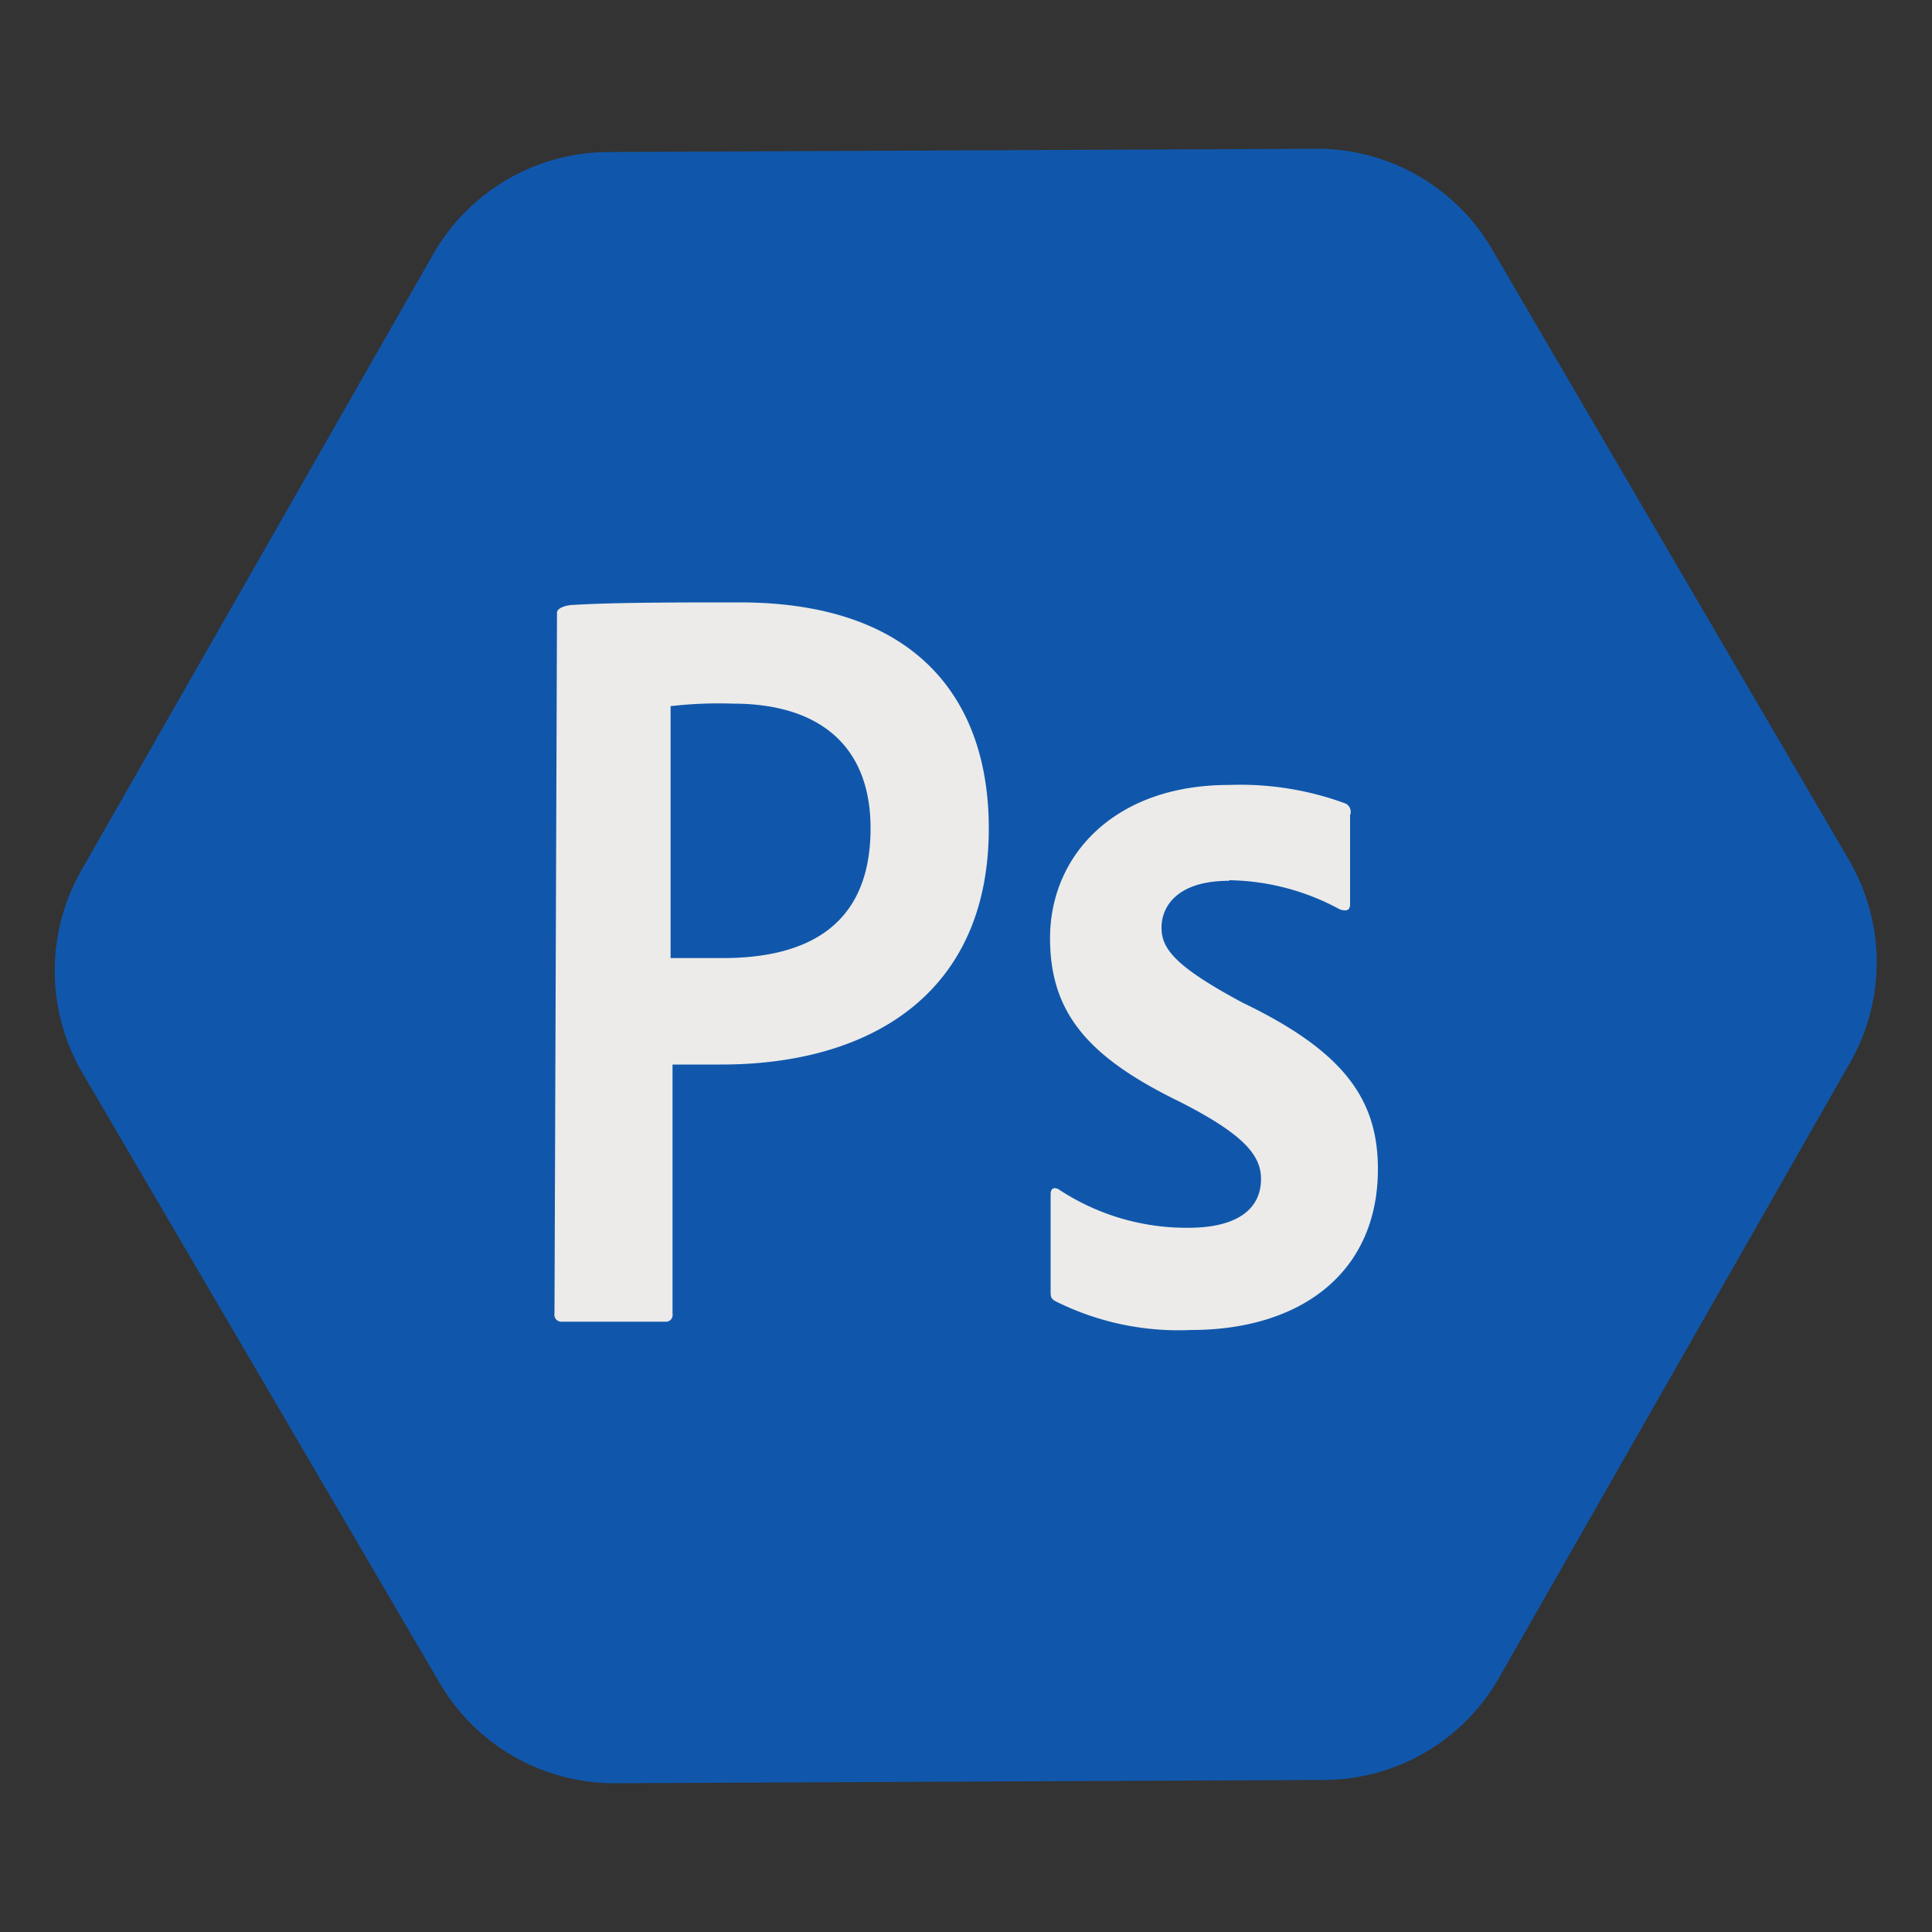 <svg id="f23eaa4f-ace8-45ed-81da-02088a4a317b" data-name="Layer 1" xmlns="http://www.w3.org/2000/svg" viewBox="0 0 100 100">
  <rect x="0" y="0" width="100" height="100" fill="#333333" stroke="none"/>
  <title>icokt</title>
  <path d="M77.58,86.86,95.76,55a10.48,10.48,0,0,0-.06-10.49L77.23,12.9a10.48,10.48,0,0,0-9.11-5.2l-36.64.17a10.48,10.48,0,0,0-9.06,5.29L4.24,45a10.48,10.48,0,0,0,0,10.49L22.75,87.1a10.48,10.48,0,0,0,9.11,5.2l36.64-.17A10.47,10.47,0,0,0,77.58,86.86Z" style="fill: #1057ac"/>
  <path d="M28.83,31.71c0-.26.54-.4.84-.4,2.15-.13,5.38-.13,8.61-.13,9.24,0,12.9,5.1,12.9,11.69,0,8.6-6.18,12.23-13.85,12.23H34.81V68a.35.35,0,0,1-.29.41H29.1a.36.36,0,0,1-.4-.3.2.2,0,0,1,0-.11Zm5.88,17.88H37.4c3.93,0,7.66-1.34,7.66-6.72,0-4.3-2.69-6.45-7.12-6.45a21.76,21.76,0,0,0-3.23.13Zm28.9-4c-2.69,0-3.49,1.34-3.49,2.42s.67,2,4.2,3.89c5.24,2.52,7,5,7,8.61,0,5.37-4,8.33-9.67,8.33a14.22,14.22,0,0,1-7-1.48c-.27-.13-.27-.27-.27-.54v-5c0-.27.13-.4.4-.27a12,12,0,0,0,6.72,2c2.69,0,3.77-1.08,3.77-2.52,0-1.21-.84-2.29-4.2-4-4.71-2.29-6.72-4.57-6.72-8.47,0-4.3,3.36-7.93,9.24-7.93a15.74,15.74,0,0,1,6,.94.47.47,0,0,1,.29.62.08.08,0,0,1,0,0V46.8c0,.27-.13.4-.53.27a12.33,12.33,0,0,0-5.72-1.51Z" style="fill: #ecebe9"/>
</svg>
